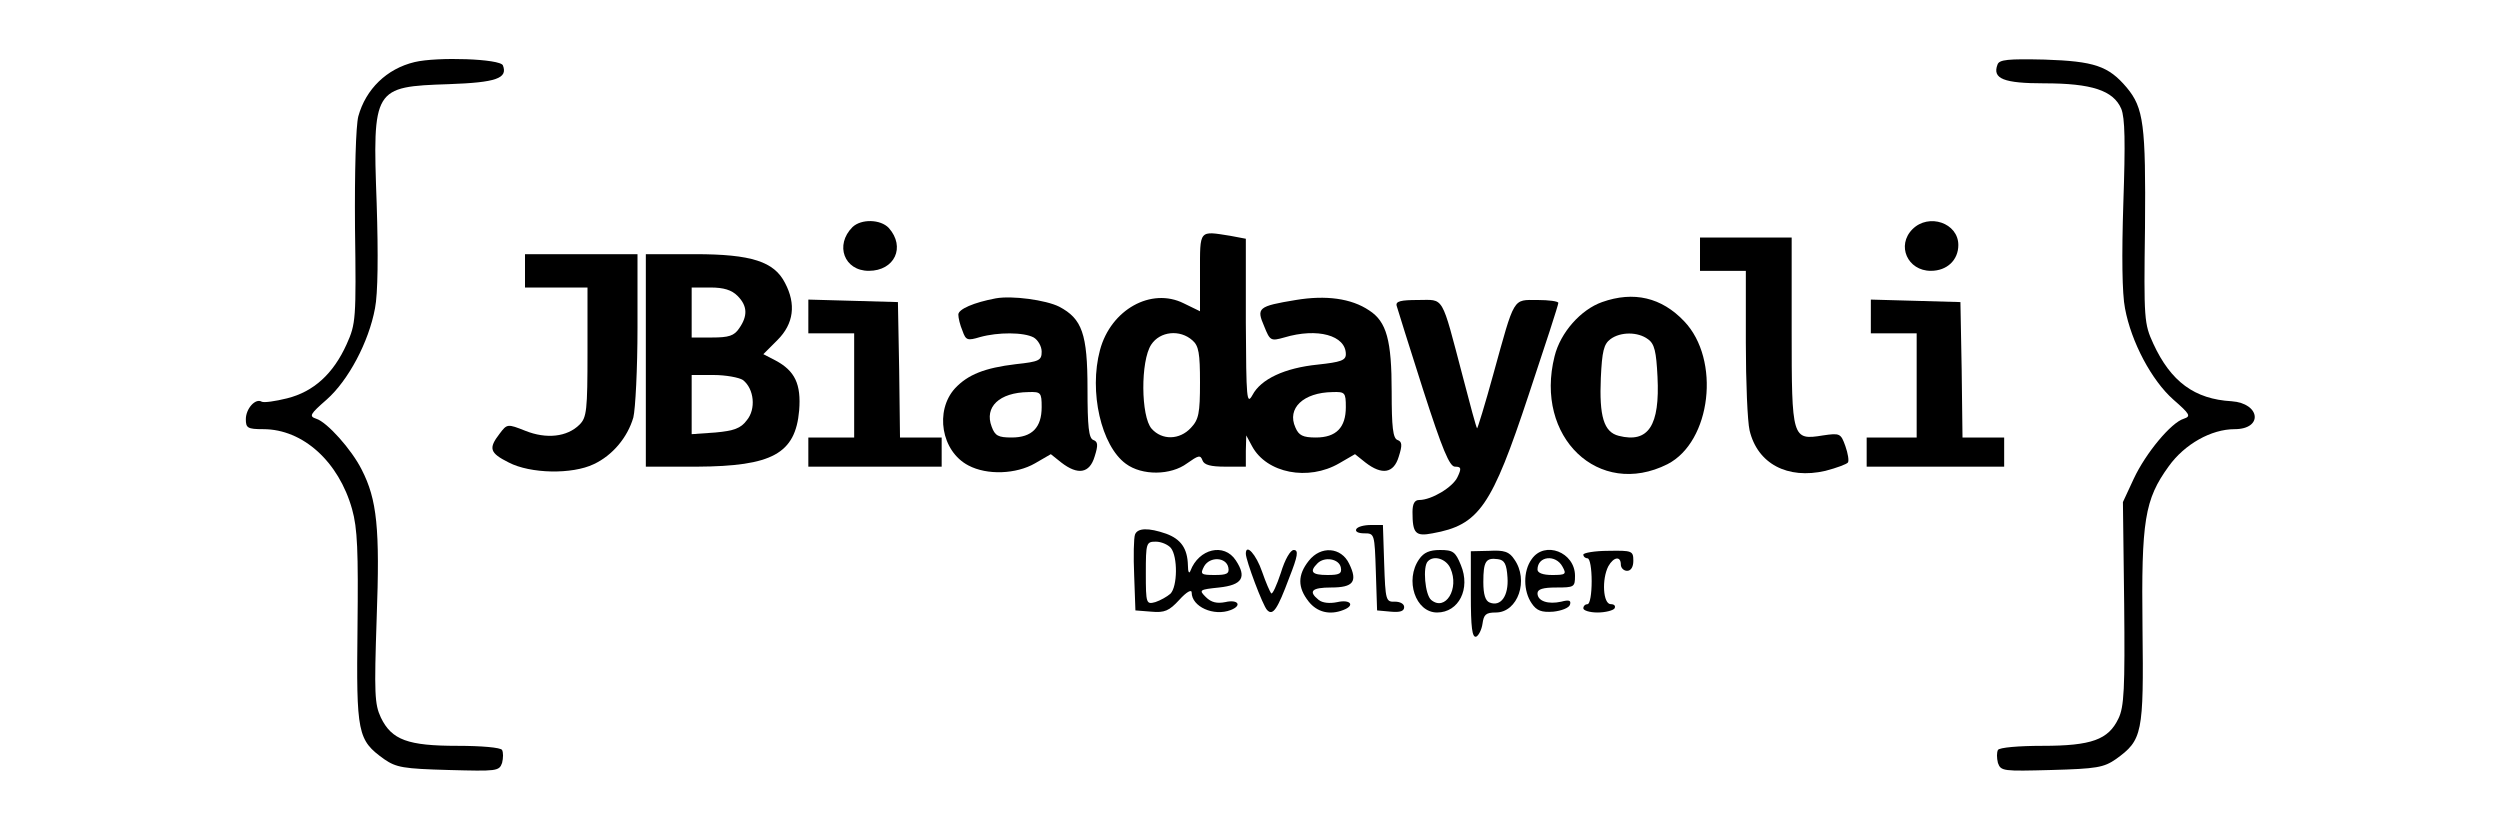 <?xml version="1.0" standalone="no"?>
<!DOCTYPE svg PUBLIC "-//W3C//DTD SVG 20010904//EN"
 "http://www.w3.org/TR/2001/REC-SVG-20010904/DTD/svg10.dtd">
<svg version="1.0" xmlns="http://www.w3.org/2000/svg"
 width="600pt" height="200pt" viewBox="0 0 600 200"
 preserveAspectRatio="xMidYMid meet">

<g transform="translate(0,200) scale(0.1,-0.1)"
fill="#000000" stroke="none">
<path d="M995 1851 c-67 -16 -117 -65 -135 -130 -6 -23 -9 -132 -8 -267 3
-221 2 -231 -20 -280 -32 -71 -79 -114 -143 -130 -28 -7 -56 -11 -61 -8 -15 9
-38 -17 -38 -42 0 -21 4 -24 42 -24 95 0 181 -78 213 -192 13 -46 15 -100 13
-285 -3 -254 0 -269 64 -315 29 -20 46 -23 155 -26 115 -3 121 -3 128 17 3 12
3 25 0 31 -3 6 -50 10 -107 10 -119 0 -158 14 -184 68 -15 32 -16 58 -10 238
8 216 1 285 -36 357 -24 48 -83 114 -109 122 -18 6 -15 11 25 46 52 46 101
138 116 219 7 35 8 128 4 252 -10 277 -8 280 173 286 114 4 142 14 130 45 -6
16 -158 21 -212 8z"/>
<path d="M4794 1845 c-13 -34 15 -45 112 -45 114 0 166 -17 185 -61 9 -22 10
-80 5 -227 -4 -125 -3 -217 4 -252 15 -81 64 -173 116 -219 40 -35 43 -40 25
-46 -30 -9 -91 -82 -120 -144 l-26 -56 3 -243 c2 -205 0 -249 -14 -277 -24
-50 -64 -65 -182 -65 -57 0 -104 -4 -107 -10 -3 -6 -3 -19 0 -31 7 -20 13 -20
128 -17 109 3 126 6 155 26 64 46 67 61 64 315 -3 258 5 308 63 388 38 53 102
89 158 89 69 0 62 62 -7 67 -89 5 -146 47 -188 138 -22 48 -23 58 -20 279 2
246 -3 287 -44 336 -44 52 -78 63 -197 67 -88 2 -109 0 -113 -12z"/>
<path d="M2046 1455 c-43 -43 -20 -105 39 -105 62 0 89 57 48 103 -20 21 -66
22 -87 2z"/>
<path d="M4590 1450 c-39 -39 -12 -100 44 -100 39 0 66 26 66 62 0 53 -71 77
-110 38z"/>
<path d="M2880 1346 l0 -93 -39 19 c-78 39 -175 -15 -201 -112 -27 -100 3
-230 62 -273 39 -29 108 -28 147 1 27 19 32 21 37 7 4 -11 20 -15 55 -15 l49
0 0 38 1 37 14 -26 c35 -65 135 -84 209 -41 l38 22 25 -20 c40 -31 68 -26 80
14 9 28 8 36 -3 40 -11 4 -14 31 -14 116 0 123 -12 168 -54 195 -43 29 -104
37 -176 25 -91 -15 -95 -19 -76 -63 14 -35 16 -36 48 -27 80 24 148 5 148 -40
0 -15 -12 -19 -67 -25 -80 -8 -137 -35 -157 -73 -14 -25 -15 -10 -16 174 l0
201 -37 7 c-76 12 -73 16 -73 -88z m-18 -163 c15 -13 18 -31 18 -101 0 -74 -3
-89 -22 -109 -27 -29 -69 -30 -94 -2 -26 29 -27 163 -1 202 21 32 69 37 99 10z
m368 -160 c0 -49 -23 -73 -72 -73 -31 0 -41 5 -49 24 -21 46 19 84 89 85 30 1
32 -1 32 -36z"/>
<path d="M4080 1390 l0 -40 55 0 55 0 0 -172 c0 -95 4 -190 9 -211 19 -80 91
-118 182 -97 27 7 51 16 54 20 3 4 0 22 -6 39 -11 31 -13 32 -54 26 -74 -12
-75 -8 -75 251 l0 224 -110 0 -110 0 0 -40z"/>
<path d="M1260 1350 l0 -40 75 0 75 0 0 -155 c0 -140 -2 -157 -19 -174 -30
-30 -80 -35 -130 -15 -43 17 -44 17 -62 -7 -27 -35 -24 -46 22 -69 52 -27 152
-29 204 -4 45 21 81 64 95 112 5 20 10 117 10 215 l0 177 -135 0 -135 0 0 -40z"/>
<path d="M1550 1135 l0 -255 123 0 c180 1 236 31 245 135 5 63 -10 95 -57 120
l-29 15 34 34 c39 39 45 86 18 137 -26 51 -80 69 -216 69 l-118 0 0 -255z
m220 155 c24 -24 25 -48 4 -78 -12 -18 -25 -22 -65 -22 l-49 0 0 60 0 60 45 0
c32 0 51 -6 65 -20z m13 -202 c27 -21 32 -70 9 -97 -14 -19 -31 -25 -75 -29
l-57 -4 0 71 0 71 53 0 c29 0 61 -6 70 -12z"/>
<path d="M2390 1284 c-53 -10 -90 -26 -90 -39 0 -8 4 -25 10 -39 8 -23 12 -24
42 -15 43 12 105 12 129 -1 10 -6 19 -21 19 -34 0 -21 -6 -24 -62 -30 -75 -9
-115 -25 -146 -58 -49 -54 -33 -151 32 -185 45 -24 115 -21 160 5 l38 22 25
-20 c40 -31 68 -26 80 14 9 28 8 36 -3 40 -11 4 -14 32 -14 123 0 132 -13 168
-68 197 -32 16 -113 27 -152 20z m110 -261 c0 -49 -23 -73 -72 -73 -32 0 -40
4 -48 26 -18 47 18 82 88 83 30 1 32 -1 32 -36z"/>
<path d="M3845 1275 c-51 -18 -100 -73 -114 -130 -49 -194 106 -342 271 -259
105 54 128 251 40 343 -54 57 -121 73 -197 46z m110 -89 c16 -11 20 -30 23
-90 6 -118 -22 -160 -93 -142 -36 9 -47 47 -43 139 3 64 7 81 23 93 24 18 66
18 90 0z"/>
<path d="M1940 1240 l0 -40 55 0 55 0 0 -125 0 -125 -55 0 -55 0 0 -35 0 -35
160 0 160 0 0 35 0 35 -50 0 -50 0 -2 163 -3 162 -107 3 -108 3 0 -41z"/>
<path d="M3352 1266 c2 -7 30 -97 63 -200 47 -146 64 -186 77 -186 15 0 16 -4
6 -25 -11 -24 -62 -55 -92 -55 -11 0 -16 -9 -16 -29 0 -51 7 -59 48 -51 112
20 142 64 231 333 39 117 71 215 71 220 0 4 -23 7 -50 7 -60 0 -54 10 -106
-178 -20 -73 -38 -131 -39 -130 -2 2 -17 57 -34 123 -53 201 -44 185 -108 185
-41 0 -54 -3 -51 -14z"/>
<path d="M4490 1240 l0 -40 55 0 55 0 0 -125 0 -125 -60 0 -60 0 0 -35 0 -35
165 0 165 0 0 35 0 35 -50 0 -50 0 -2 163 -3 162 -107 3 -108 3 0 -41z"/>
<path d="M3255 730 c-3 -6 5 -10 19 -10 25 0 25 -1 28 -92 l3 -93 33 -3 c22
-2 32 1 32 11 0 8 -10 13 -22 13 -22 -1 -23 3 -26 92 l-3 92 -29 0 c-16 0 -32
-4 -35 -10z"/>
<path d="M2724 717 c-3 -8 -4 -52 -2 -98 l3 -84 38 -3 c32 -3 43 2 67 28 18
20 30 26 30 18 0 -34 53 -58 94 -42 28 11 17 26 -13 19 -20 -4 -34 -1 -47 12
-17 17 -16 18 32 23 55 6 67 24 40 65 -28 43 -89 28 -109 -25 -3 -8 -6 -3 -6
13 -1 41 -17 63 -52 76 -43 15 -69 14 -75 -2z m86 -32 c17 -21 16 -93 -1 -110
-8 -7 -24 -16 -36 -20 -22 -6 -23 -4 -23 69 0 73 1 76 24 76 13 0 29 -7 36
-15z m138 -47 c3 -15 -4 -18 -33 -18 -33 0 -35 2 -25 21 14 24 53 22 58 -3z"/>
<path d="M2990 671 c0 -16 41 -125 51 -135 14 -15 25 2 53 77 21 53 23 67 11
67 -8 0 -21 -22 -31 -55 -10 -30 -20 -52 -23 -49 -3 3 -13 26 -22 52 -14 41
-39 69 -39 43z"/>
<path d="M3141 654 c-27 -34 -27 -64 0 -98 20 -25 50 -33 83 -20 29 11 17 26
-14 19 -19 -4 -36 -2 -45 5 -26 21 -17 30 30 30 53 0 64 14 43 57 -19 40 -68
44 -97 7z m77 -16 c3 -15 -4 -18 -32 -18 -38 0 -44 8 -24 28 17 17 52 11 56
-10z"/>
<path d="M3406 658 c-35 -50 -9 -128 43 -128 52 0 81 57 57 114 -13 32 -19 36
-50 36 -25 0 -39 -6 -50 -22z m75 -22 c22 -49 -12 -104 -46 -76 -15 12 -21 81
-8 93 14 15 44 6 54 -17z"/>
<path d="M3530 573 c0 -79 3 -104 13 -101 6 3 13 17 15 31 3 22 8 27 32 27 53
0 80 78 44 128 -12 18 -24 22 -60 20 l-44 -1 0 -104z m88 41 c3 -44 -16 -71
-43 -60 -10 4 -15 19 -15 49 0 50 6 59 35 55 16 -2 21 -12 23 -44z"/>
<path d="M3676 658 c-21 -29 -20 -77 0 -106 12 -18 24 -22 52 -20 19 2 38 9
40 17 3 10 -2 12 -21 7 -31 -7 -57 1 -57 20 0 10 13 14 45 14 43 0 45 1 45 28
0 57 -73 85 -104 40z m74 -18 c10 -18 8 -20 -25 -20 -22 0 -35 5 -35 13 0 33
44 37 60 7z"/>
<path d="M3800 669 c0 -5 5 -9 10 -9 6 0 10 -25 10 -55 0 -30 -4 -55 -10 -55
-5 0 -10 -4 -10 -10 0 -5 15 -10 34 -10 19 0 38 5 41 10 3 6 -1 10 -9 10 -19
0 -22 60 -6 91 13 23 30 25 30 4 0 -8 7 -15 15 -15 9 0 15 9 15 24 0 24 -3 25
-60 24 -33 0 -60 -5 -60 -9z"/>
</g>
</svg>
